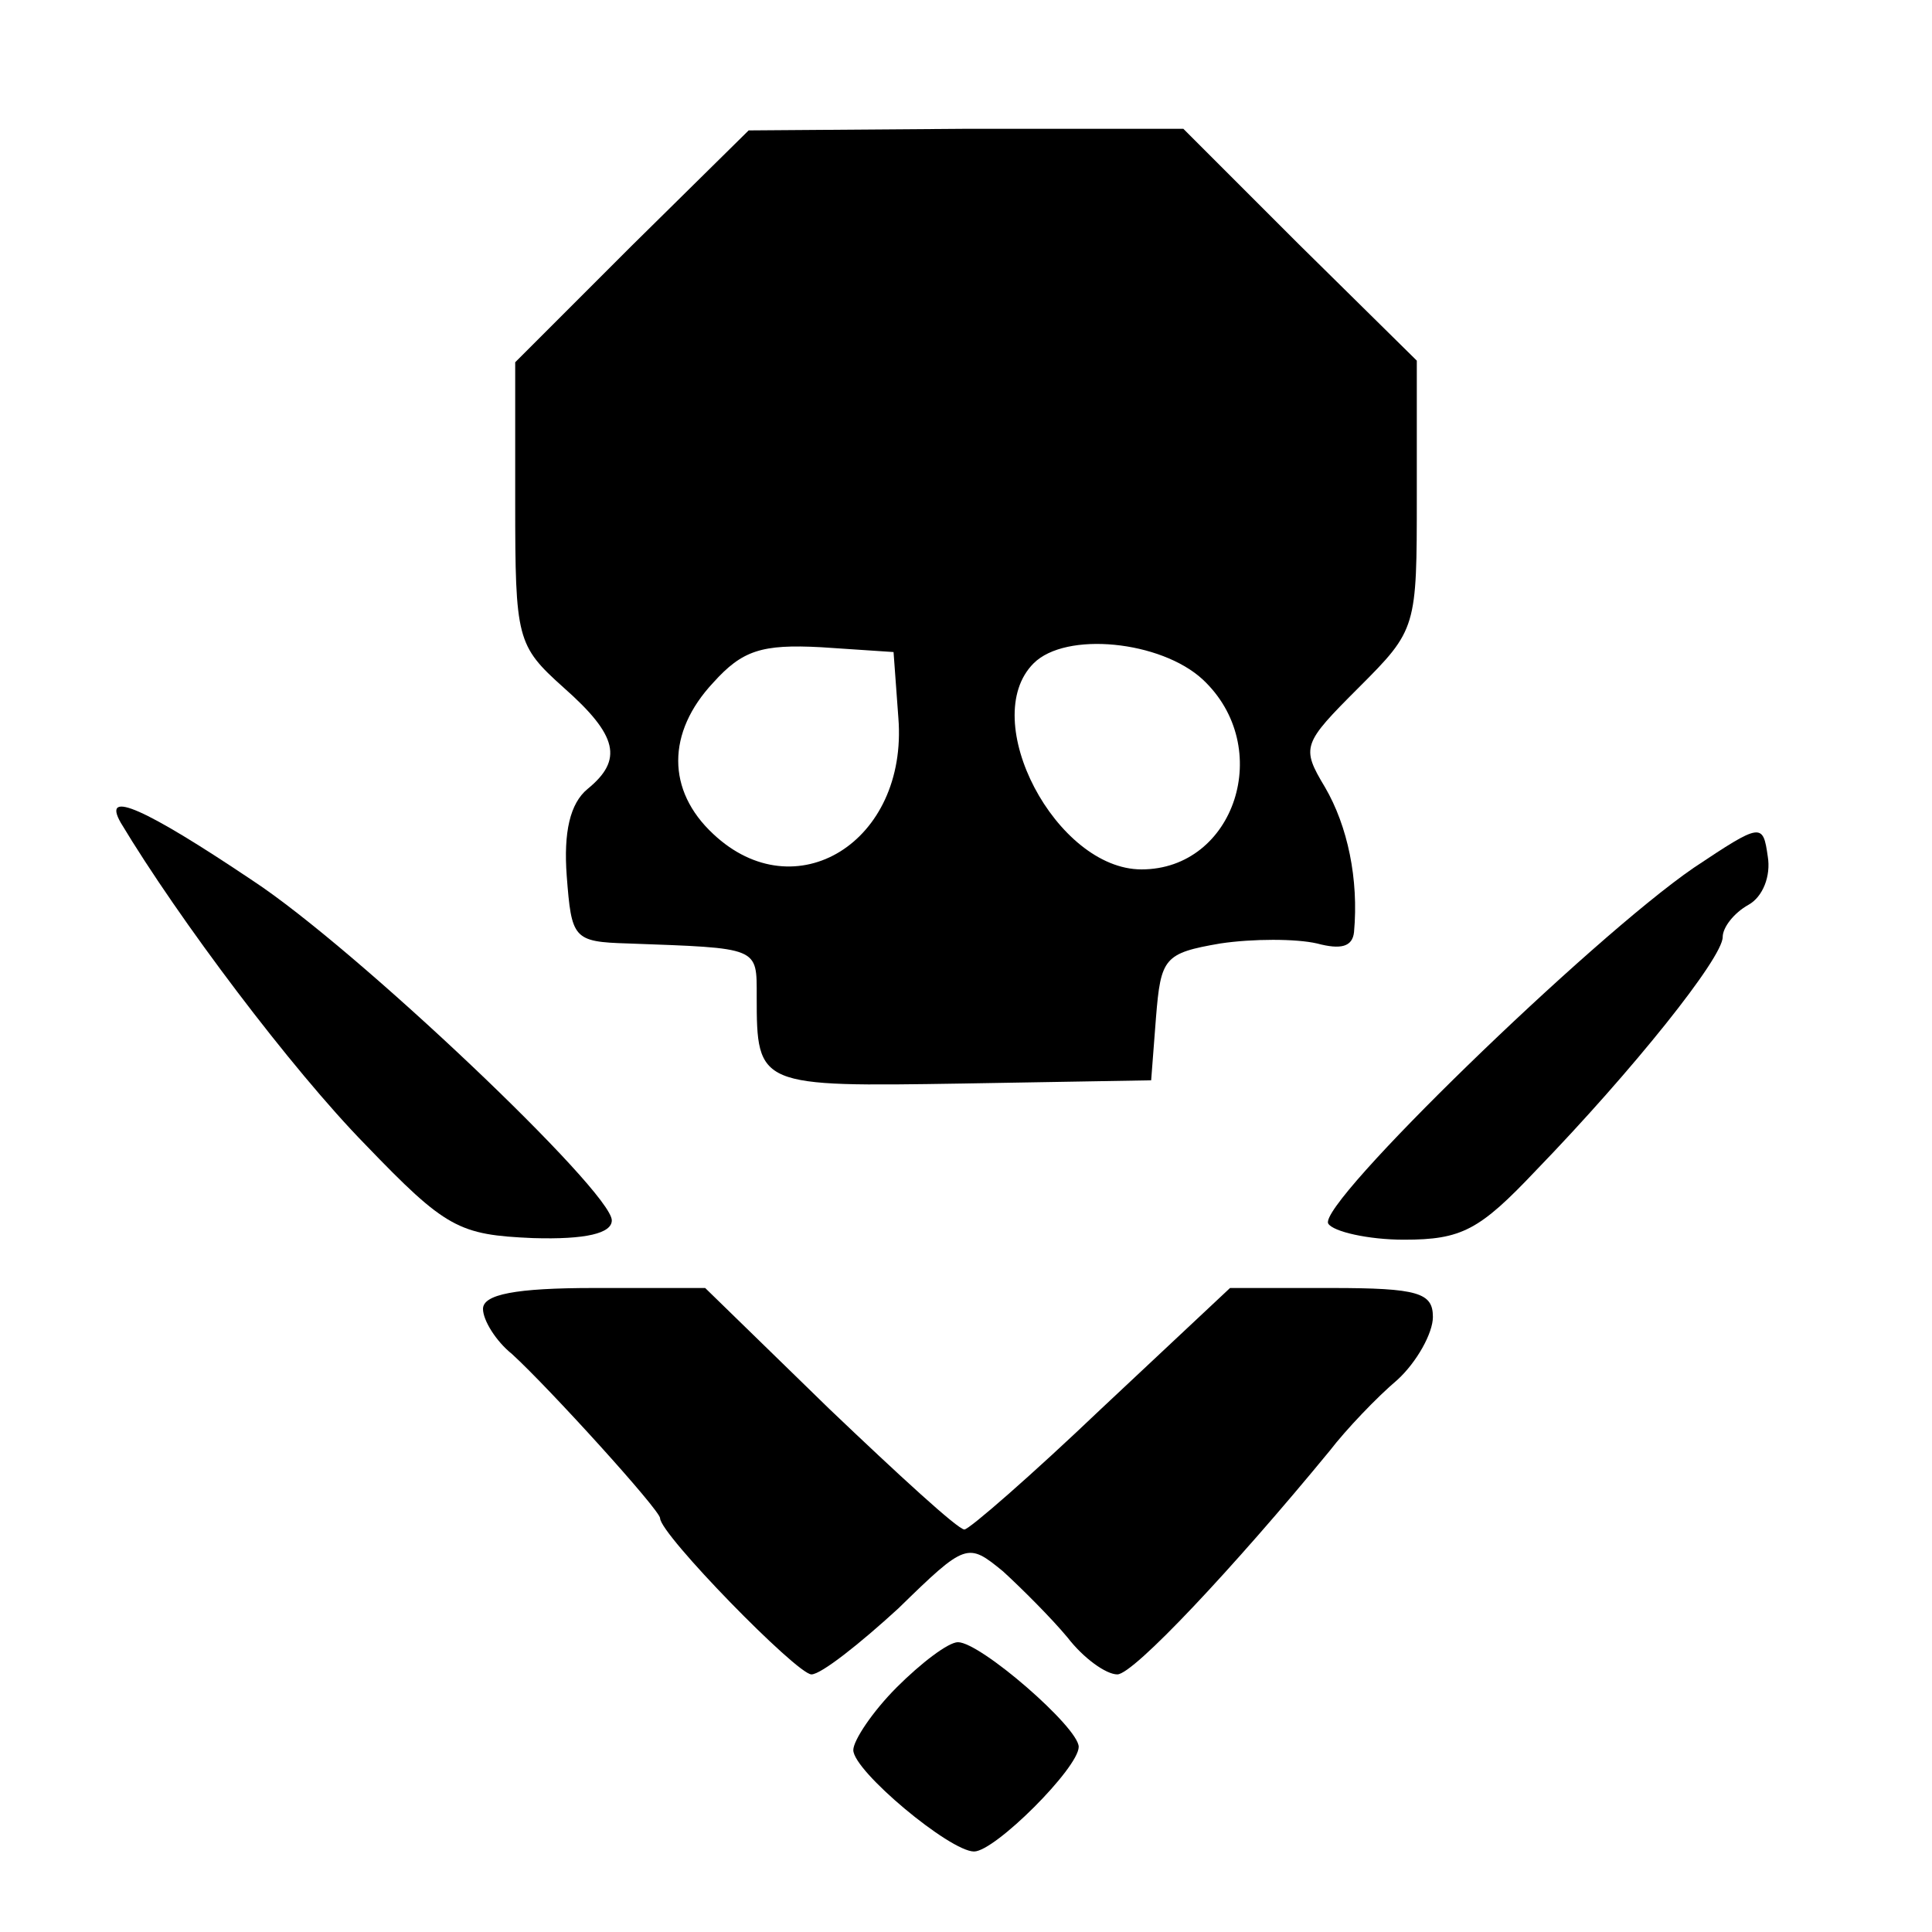 <?xml version="1.0" standalone="no"?>
<!DOCTYPE svg PUBLIC "-//W3C//DTD SVG 20010904//EN"
 "http://www.w3.org/TR/2001/REC-SVG-20010904/DTD/svg10.dtd">
<svg version="1.0" xmlns="http://www.w3.org/2000/svg"
 width="120pt" height="120pt" viewBox="0 0 120 120"
 preserveAspectRatio="xMidYMid meet">
<g transform="translate(0,120) scale(0.1,-0.1)"
fill="#000000" stroke="none">
<path d="M392 1047 l-72 -72 0 -87 c0 -85 1 -89 30 -115 34 -30 37 -45 15 -63
-11 -9 -15 -27 -13 -54 3 -39 4 -41 38 -42 82 -3 80 -2 80 -33 0 -56 1 -56
128 -54 l117 2 3 39 c3 37 5 40 40 46 20 3 47 3 60 0 15 -4 22 -2 23 7 3 33
-4 66 -18 90 -15 25 -14 27 21 62 36 36 36 37 36 119 l0 84 -73 72 -72 72
-135 0 -135 -1 -73 -72z m166 -293 c6 -77 -64 -120 -115 -72 -29 27 -29 63 0
94 18 20 30 24 67 22 l45 -3 3 -41z m189 24 c45 -42 20 -118 -38 -118 -53 0
-102 93 -67 128 20 20 79 14 105 -10z"/>
<path d="M75 689 c36 -60 106 -153 152 -200 50 -52 58 -56 104 -58 33 -1 49 3
49 11 0 18 -159 169 -223 211 -67 45 -94 57 -82 36z"/>
<path d="M1052 661 c-64 -44 -234 -209 -227 -221 3 -5 25 -10 47 -10 36 0 47
6 82 43 60 62 116 132 116 145 0 6 7 15 16 20 9 5 14 18 12 30 -3 21 -4 21
-46 -7z"/>
<path d="M300 387 c0 -7 8 -20 18 -28 23 -21 92 -97 92 -102 0 -10 85 -97 94
-97 6 0 30 19 54 41 42 41 43 41 65 23 12 -11 30 -29 40 -41 10 -13 24 -23 31
-23 10 0 72 66 132 139 10 13 29 33 42 44 12 11 22 29 22 39 0 15 -9 18 -63
18 l-63 0 -80 -75 c-43 -41 -82 -75 -85 -75 -4 0 -41 34 -84 75 l-77 75 -69 0
c-49 0 -69 -4 -69 -13z"/>
<path d="M557 152 c-15 -15 -27 -33 -27 -39 0 -13 60 -63 75 -63 13 0 65 52
65 65 0 12 -61 65 -75 65 -6 0 -23 -13 -38 -28z"/>
</g>
</svg>
